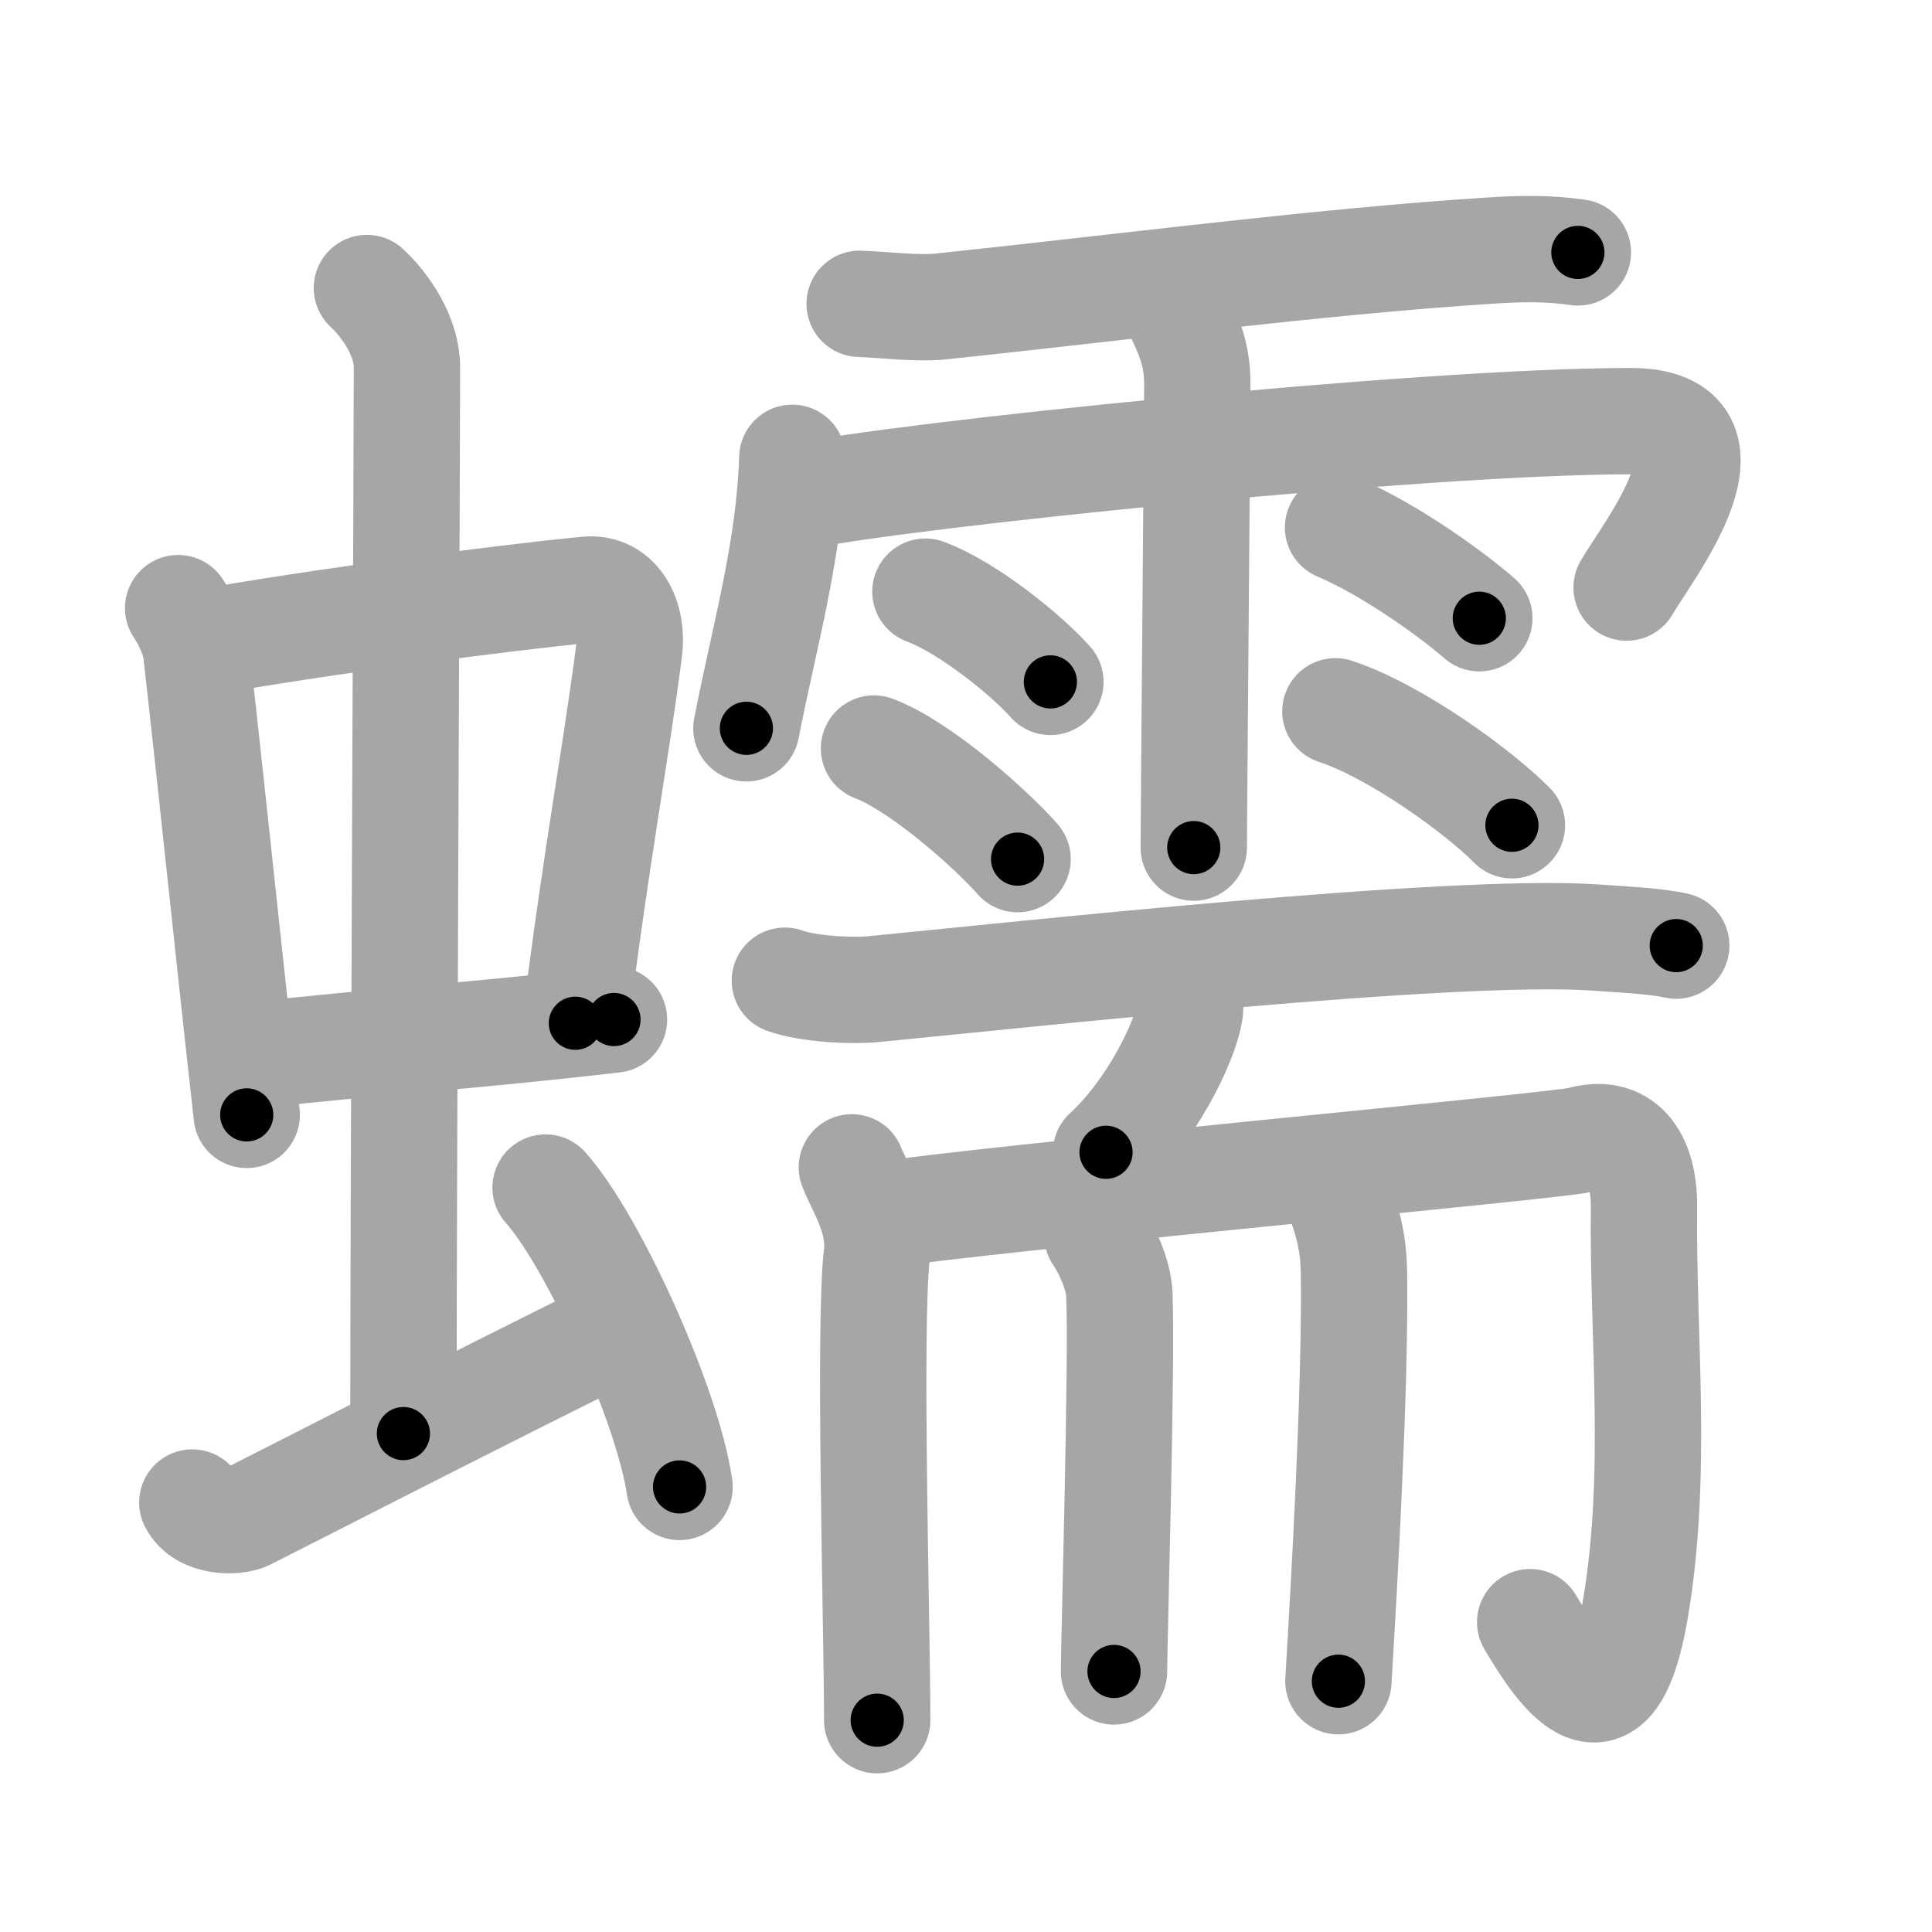 <svg xmlns="http://www.w3.org/2000/svg" viewBox="0 0 109 109" id="8815"><g fill="none" stroke="#a6a6a6" stroke-width="6" stroke-linecap="round" stroke-linejoin="round"><g><g><g><g><path d="M10.05,34.31c0.42,0.61,0.93,1.66,1.02,2.46c0.79,6.9,1.7,15.83,2.85,26.13" /><path d="M11.33,36.28c6.32-1.16,17.21-2.57,21.78-3.01c1.78-0.17,2.61,1.64,2.39,3.38c-0.76,5.93-1.8,11.22-3.04,21.08" /><path d="M14.15,59.56c7.1-0.81,12.1-1.06,20.49-2.04" /></g><g><path d="M20.7,16.25c1.08,1,2.26,2.75,2.26,4.47c0,4.78-0.2,46.78-0.2,60.16" /></g></g><path d="M10.85,84.77c0.6,1.16,2.46,1.11,3.06,0.82c0.6-0.29,14.84-7.59,20.76-10.47" /><path d="M30.78,67c2.67,2.98,6.89,12.26,7.56,16.89" /></g><g><g><path d="M48.5,17.14c1.33,0.05,3.29,0.29,4.58,0.15c9.92-1.04,21.42-2.54,30.95-3.15c1.81-0.12,3.32-0.14,4.99,0.1" /><path d="M44.7,25.83c-0.16,5.22-1.56,9.99-2.59,15.26" /><path d="M45.06,28.03c5.54-1.21,35.16-4.27,46.92-4.27c6.82,0,0.87,7.49-0.21,9.39" /><path d="M66.6,17.93c0.65,1.4,0.94,2.32,0.95,3.69c0.01,0.49-0.2,24.85-0.2,26.2" /><path d="M52.21,33.38c2.42,0.9,5.73,3.6,7.05,5.09" /><path d="M49.31,42.23c2.62,0.98,6.67,4.6,8.1,6.24" /><path d="M75.49,29.76c3.15,1.34,6.71,4.01,7.97,5.12" /><path d="M75.34,40.13c3.42,1.13,8.09,4.54,9.96,6.43" /></g><g><g><path d="M44.28,55.33c1.32,0.47,3.73,0.6,5.05,0.47c8.39-0.81,32.5-3.45,40.63-2.91c2.19,0.15,3.51,0.22,4.61,0.46" /><path d="M67.14,56.36c0.01,0.2,0.03,0.53-0.03,0.82c-0.32,1.73-2.17,5.51-4.71,7.83" /></g><g><g><path d="M48.06,65.86c0.43,1.12,1.65,2.92,1.41,4.92C49,74.75,49.49,92,49.49,97.05" /><path d="M49.52,68.58c5.45-0.9,38.57-3.95,39.64-4.27c2.3-0.67,3.63,0.86,3.59,3.85c-0.08,7.28,0.82,15.03-0.5,22.71c-1.34,7.78-4.2,3.56-5.92,0.65" /></g><path d="M61.91,69.7c0.52,0.74,1.18,2.18,1.24,3.28c0.17,3.65-0.3,19.68-0.3,21.32" /><path d="M75.49,67.43c0.62,1.69,0.88,2.81,0.9,4.46c0.08,6.39-0.53,17.16-0.88,22.96" /></g></g></g></g></g><g fill="none" stroke="#000" stroke-width="3" stroke-linecap="round" stroke-linejoin="round"><path d="M10.05,34.31c0.42,0.61,0.93,1.66,1.02,2.46c0.79,6.9,1.7,15.83,2.85,26.13" stroke-dasharray="28.971" stroke-dashoffset="28.971"><animate attributeName="stroke-dashoffset" values="28.971;28.971;0" dur="0.29s" fill="freeze" begin="0s;8815.click" /></path><path d="M11.33,36.28c6.32-1.16,17.21-2.57,21.78-3.01c1.78-0.17,2.61,1.64,2.39,3.38c-0.76,5.93-1.8,11.22-3.04,21.08" stroke-dasharray="48.086" stroke-dashoffset="48.086"><animate attributeName="stroke-dashoffset" values="48.086" fill="freeze" begin="8815.click" /><animate attributeName="stroke-dashoffset" values="48.086;48.086;0" keyTimes="0;0.376;1" dur="0.771s" fill="freeze" begin="0s;8815.click" /></path><path d="M14.15,59.56c7.1-0.81,12.1-1.06,20.49-2.04" stroke-dasharray="20.593" stroke-dashoffset="20.593"><animate attributeName="stroke-dashoffset" values="20.593" fill="freeze" begin="8815.click" /><animate attributeName="stroke-dashoffset" values="20.593;20.593;0" keyTimes="0;0.789;1" dur="0.977s" fill="freeze" begin="0s;8815.click" /></path><path d="M20.7,16.25c1.08,1,2.26,2.75,2.26,4.47c0,4.78-0.2,46.78-0.2,60.16" stroke-dasharray="65.3" stroke-dashoffset="65.3"><animate attributeName="stroke-dashoffset" values="65.3" fill="freeze" begin="8815.click" /><animate attributeName="stroke-dashoffset" values="65.3;65.3;0" keyTimes="0;0.666;1" dur="1.468s" fill="freeze" begin="0s;8815.click" /></path><path d="M10.85,84.77c0.6,1.16,2.46,1.11,3.06,0.82c0.6-0.29,14.84-7.59,20.76-10.47" stroke-dasharray="26.679" stroke-dashoffset="26.679"><animate attributeName="stroke-dashoffset" values="26.679" fill="freeze" begin="8815.click" /><animate attributeName="stroke-dashoffset" values="26.679;26.679;0" keyTimes="0;0.846;1" dur="1.735s" fill="freeze" begin="0s;8815.click" /></path><path d="M30.78,67c2.67,2.98,6.89,12.26,7.56,16.89" stroke-dasharray="18.653" stroke-dashoffset="18.653"><animate attributeName="stroke-dashoffset" values="18.653" fill="freeze" begin="8815.click" /><animate attributeName="stroke-dashoffset" values="18.653;18.653;0" keyTimes="0;0.903;1" dur="1.922s" fill="freeze" begin="0s;8815.click" /></path><path d="M48.5,17.14c1.33,0.05,3.29,0.29,4.58,0.15c9.92-1.04,21.42-2.54,30.95-3.15c1.81-0.12,3.32-0.14,4.99,0.1" stroke-dasharray="40.702" stroke-dashoffset="40.702"><animate attributeName="stroke-dashoffset" values="40.702" fill="freeze" begin="8815.click" /><animate attributeName="stroke-dashoffset" values="40.702;40.702;0" keyTimes="0;0.825;1" dur="2.329s" fill="freeze" begin="0s;8815.click" /></path><path d="M44.7,25.83c-0.16,5.22-1.56,9.99-2.59,15.26" stroke-dasharray="15.502" stroke-dashoffset="15.502"><animate attributeName="stroke-dashoffset" values="15.502" fill="freeze" begin="8815.click" /><animate attributeName="stroke-dashoffset" values="15.502;15.502;0" keyTimes="0;0.938;1" dur="2.484s" fill="freeze" begin="0s;8815.click" /></path><path d="M45.06,28.03c5.54-1.21,35.16-4.27,46.92-4.27c6.82,0,0.87,7.49-0.21,9.39" stroke-dasharray="59.633" stroke-dashoffset="59.633"><animate attributeName="stroke-dashoffset" values="59.633" fill="freeze" begin="8815.click" /><animate attributeName="stroke-dashoffset" values="59.633;59.633;0" keyTimes="0;0.806;1" dur="3.08s" fill="freeze" begin="0s;8815.click" /></path><path d="M66.6,17.93c0.65,1.4,0.94,2.32,0.95,3.69c0.01,0.49-0.2,24.85-0.2,26.2" stroke-dasharray="30.048" stroke-dashoffset="30.048"><animate attributeName="stroke-dashoffset" values="30.048" fill="freeze" begin="8815.click" /><animate attributeName="stroke-dashoffset" values="30.048;30.048;0" keyTimes="0;0.911;1" dur="3.38s" fill="freeze" begin="0s;8815.click" /></path><path d="M52.21,33.38c2.42,0.9,5.73,3.6,7.05,5.09" stroke-dasharray="8.757" stroke-dashoffset="8.757"><animate attributeName="stroke-dashoffset" values="8.757" fill="freeze" begin="8815.click" /><animate attributeName="stroke-dashoffset" values="8.757;8.757;0" keyTimes="0;0.951;1" dur="3.555s" fill="freeze" begin="0s;8815.click" /></path><path d="M49.31,42.23c2.62,0.98,6.67,4.6,8.1,6.24" stroke-dasharray="10.294" stroke-dashoffset="10.294"><animate attributeName="stroke-dashoffset" values="10.294" fill="freeze" begin="8815.click" /><animate attributeName="stroke-dashoffset" values="10.294;10.294;0" keyTimes="0;0.945;1" dur="3.761s" fill="freeze" begin="0s;8815.click" /></path><path d="M75.49,29.76c3.15,1.34,6.71,4.01,7.97,5.12" stroke-dasharray="9.505" stroke-dashoffset="9.505"><animate attributeName="stroke-dashoffset" values="9.505" fill="freeze" begin="8815.click" /><animate attributeName="stroke-dashoffset" values="9.505;9.505;0" keyTimes="0;0.952;1" dur="3.951s" fill="freeze" begin="0s;8815.click" /></path><path d="M75.34,40.13c3.42,1.13,8.09,4.54,9.96,6.43" stroke-dasharray="11.934" stroke-dashoffset="11.934"><animate attributeName="stroke-dashoffset" values="11.934" fill="freeze" begin="8815.click" /><animate attributeName="stroke-dashoffset" values="11.934;11.934;0" keyTimes="0;0.943;1" dur="4.19s" fill="freeze" begin="0s;8815.click" /></path><path d="M44.28,55.33c1.32,0.47,3.73,0.6,5.05,0.47c8.39-0.81,32.5-3.45,40.63-2.91c2.19,0.15,3.51,0.22,4.61,0.46" stroke-dasharray="50.498" stroke-dashoffset="50.498"><animate attributeName="stroke-dashoffset" values="50.498" fill="freeze" begin="8815.click" /><animate attributeName="stroke-dashoffset" values="50.498;50.498;0" keyTimes="0;0.892;1" dur="4.695s" fill="freeze" begin="0s;8815.click" /></path><path d="M67.14,56.36c0.01,0.2,0.03,0.53-0.03,0.82c-0.32,1.73-2.17,5.51-4.71,7.83" stroke-dasharray="10.077" stroke-dashoffset="10.077"><animate attributeName="stroke-dashoffset" values="10.077" fill="freeze" begin="8815.click" /><animate attributeName="stroke-dashoffset" values="10.077;10.077;0" keyTimes="0;0.959;1" dur="4.897s" fill="freeze" begin="0s;8815.click" /></path><path d="M48.06,65.86c0.43,1.12,1.65,2.92,1.41,4.92C49,74.75,49.49,92,49.49,97.05" stroke-dasharray="31.47" stroke-dashoffset="31.47"><animate attributeName="stroke-dashoffset" values="31.47" fill="freeze" begin="8815.click" /><animate attributeName="stroke-dashoffset" values="31.47;31.47;0" keyTimes="0;0.94;1" dur="5.212s" fill="freeze" begin="0s;8815.click" /></path><path d="M49.52,68.58c5.45-0.9,38.57-3.95,39.64-4.27c2.3-0.67,3.63,0.86,3.59,3.85c-0.08,7.28,0.82,15.03-0.5,22.71c-1.34,7.78-4.2,3.56-5.92,0.65" stroke-dasharray="79.73" stroke-dashoffset="79.73"><animate attributeName="stroke-dashoffset" values="79.73" fill="freeze" begin="8815.click" /><animate attributeName="stroke-dashoffset" values="79.73;79.73;0" keyTimes="0;0.897;1" dur="5.811s" fill="freeze" begin="0s;8815.click" /></path><path d="M61.91,69.7c0.52,0.74,1.18,2.18,1.24,3.28c0.17,3.65-0.3,19.68-0.3,21.32" stroke-dasharray="24.867" stroke-dashoffset="24.867"><animate attributeName="stroke-dashoffset" values="24.867" fill="freeze" begin="8815.click" /><animate attributeName="stroke-dashoffset" values="24.867;24.867;0" keyTimes="0;0.959;1" dur="6.06s" fill="freeze" begin="0s;8815.click" /></path><path d="M75.49,67.43c0.62,1.69,0.88,2.81,0.9,4.46c0.08,6.39-0.53,17.16-0.88,22.96" stroke-dasharray="27.558" stroke-dashoffset="27.558"><animate attributeName="stroke-dashoffset" values="27.558" fill="freeze" begin="8815.click" /><animate attributeName="stroke-dashoffset" values="27.558;27.558;0" keyTimes="0;0.956;1" dur="6.336s" fill="freeze" begin="0s;8815.click" /></path></g></svg>